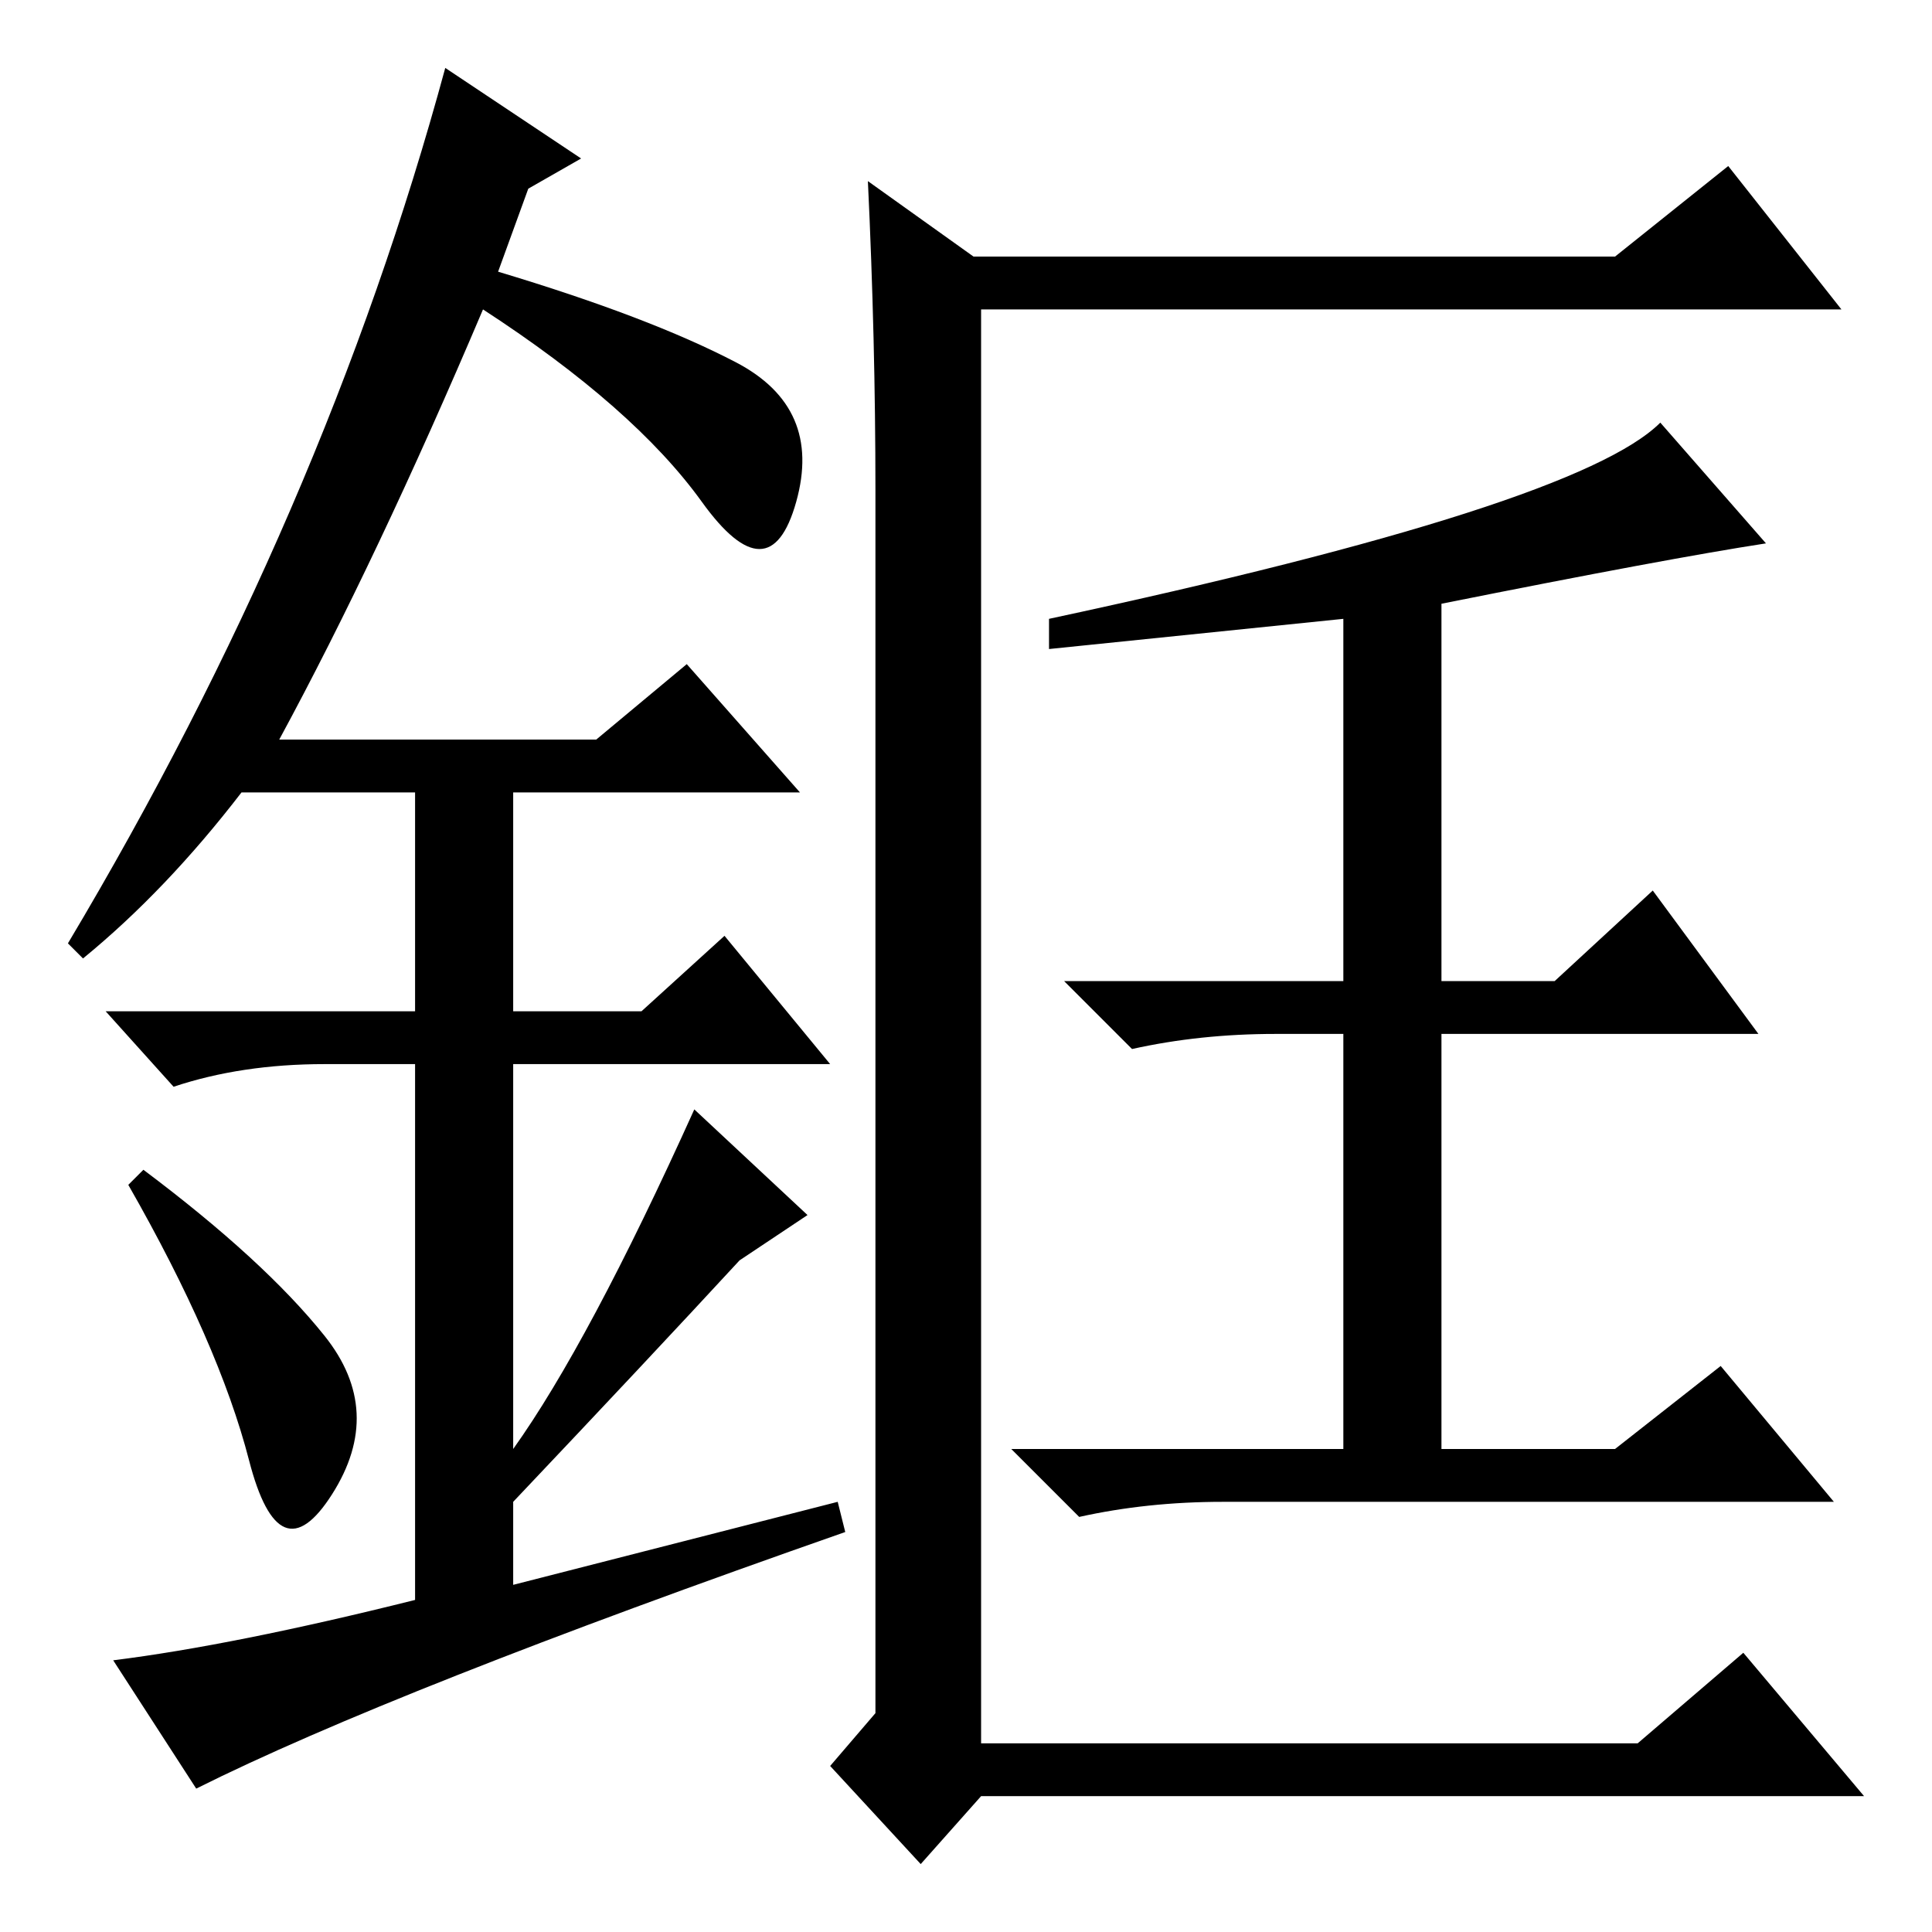 <?xml version="1.0" standalone="no"?>
<!DOCTYPE svg PUBLIC "-//W3C//DTD SVG 1.1//EN" "http://www.w3.org/Graphics/SVG/1.1/DTD/svg11.dtd" >
<svg xmlns="http://www.w3.org/2000/svg" xmlns:xlink="http://www.w3.org/1999/xlink" version="1.1" viewBox="0 -36 256 256">
  <g transform="matrix(1 0 0 -1 0 220)">
   <path fill="currentColor"
d="M115 232l14 -10h85l15 12l15 -19h-114v-190h87l14 12l16 -19h-117l-8 -9l-12 13l6 7v162q0 20 -1 41zM220 200l14 -16q-13 -2 -43 -8v-50h15l13 12l14 -19h-42v-55h23l14 11l15 -18h-81q-10 0 -19 -2l-9 9h44v55h-9q-10 0 -19 -2l-9 9h37v48l-39 -4v4q70 15 81 26z
M33 62.5q-4 15.5 -16 36.5l2 2q16 -12 24 -22t1 -21t-11 4.5zM91 168l15 -17h-38v-29h17l11 10l14 -17h-42v-51q10 14 24 45l15 -14l-9 -6q-12 -13 -30 -32v-11l43 11l1 -4q-60 -21 -86 -34l-11 17q16 2 40 8v71h-12q-11 0 -20 -3l-9 10h41v29h-23q-10 -13 -21 -22l-2 2
q34 57 50 116l18 -12l-7 -4l-4 -11q20 -6 31.5 -12t8 -18.5t-12.5 0t-29 25.5q-14 -33 -27 -57h42z" />
  </g>

</svg>
